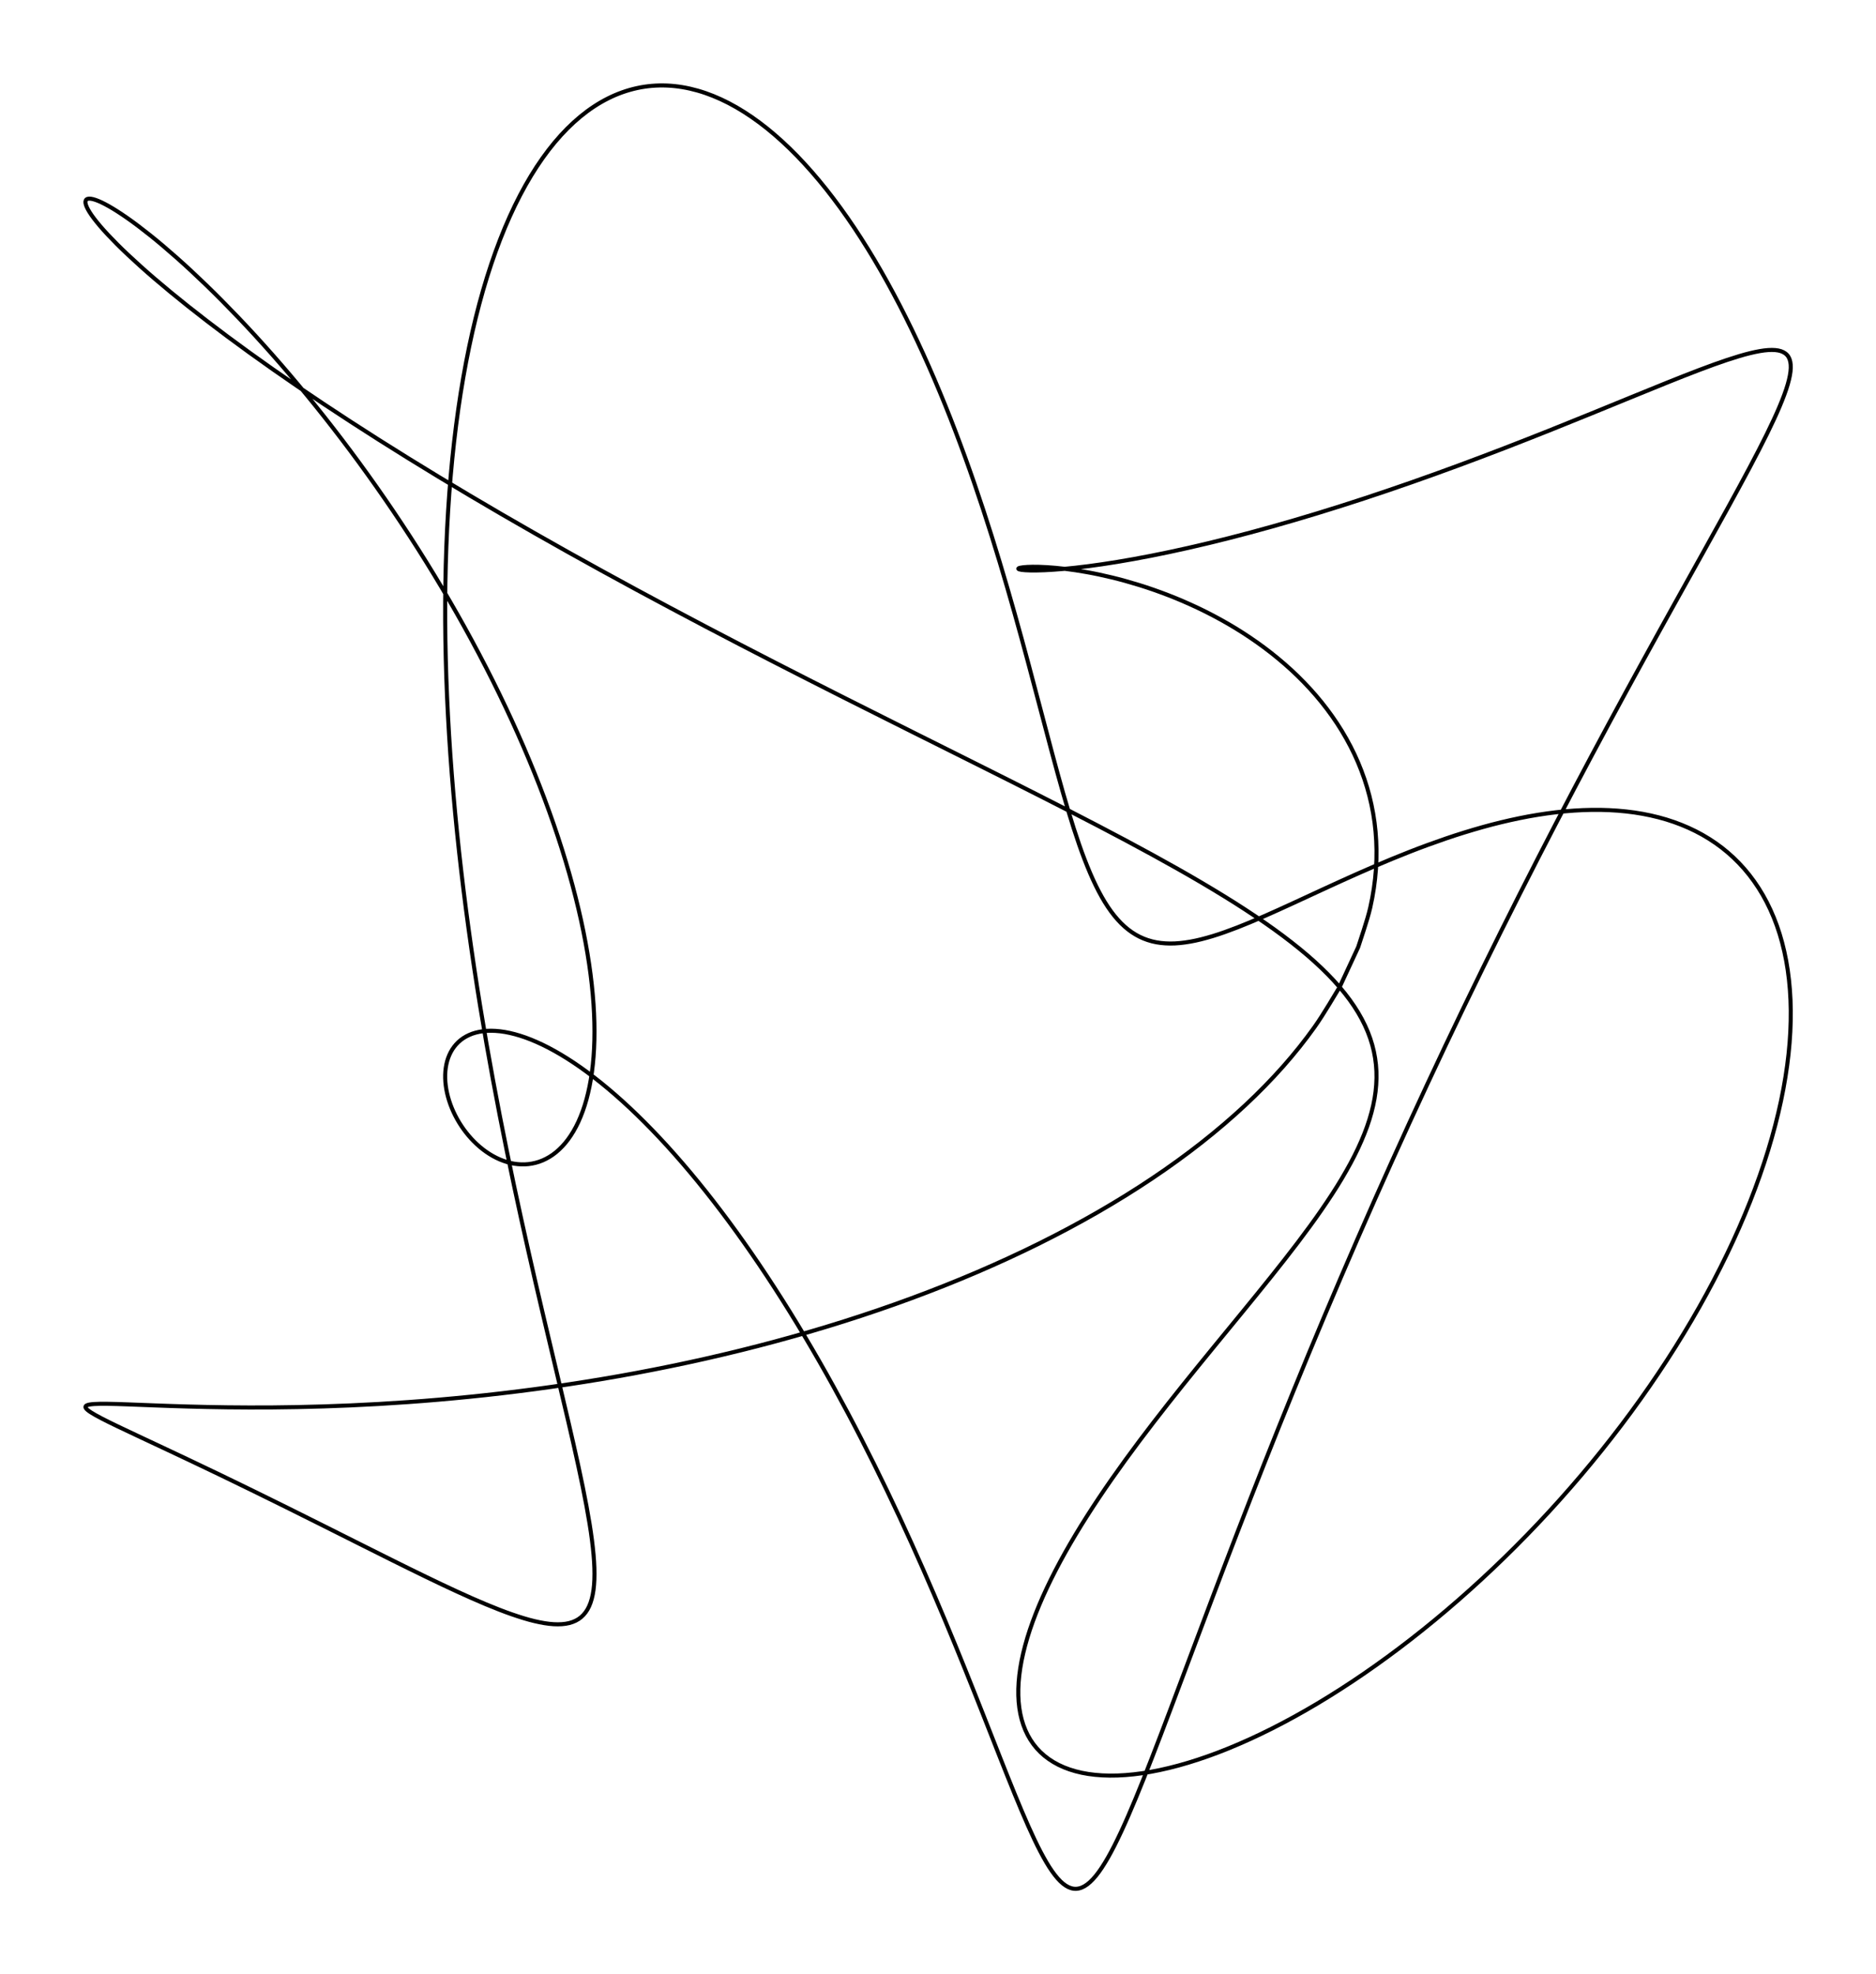 <svg xmlns="http://www.w3.org/2000/svg" width="462.915" height="487.05" viewBox="-230.556 -243.525 462.915 487.05" style=""><g><defs></defs><path transform="matrix(1.0,0.0,0.0,-1.0,0.0,0.0)" style="stroke-width: 1.0px; stroke: hsla(240.0, 100.0%, 27.255%, 1.0); stroke-linecap: butt; stroke-linejoin: miter;  fill: none;" d="M 0,0 M 100,-7.564360416962963E-13 C 98.969,-1.643 96.139,-6.588 93.811,-9.855 C 91.483,-13.122 88.883,-16.389 86.034,-19.602 C 83.185,-22.816 80.067,-26.01 76.717,-29.135 C 73.368,-32.26 69.757,-35.348 65.936,-38.351 C 62.116,-41.355 58.047,-44.305 53.792,-47.157 C 49.538,-50.01 45.053,-52.793 40.41,-55.468 C 35.768,-58.143 30.915,-60.733 25.936,-63.208 C 20.957,-65.682 15.794,-68.059 10.536,-70.315 C 5.279,-72.571 -0.135,-74.718 -5.608,-76.741 C -11.081,-78.764 -16.679,-80.671 -22.301,-82.453 C -27.923,-84.234 -33.638,-85.894 -39.339,-87.431 C -45.041,-88.968 -50.801,-90.38 -56.512,-91.674 C -62.223,-92.968 -67.957,-94.137 -73.607,-95.195 C -79.257,-96.253 -84.893,-97.188 -90.412,-98.022 C -95.932,-98.856 -101.402,-99.572 -106.723,-100.198 C -112.044,-100.825 -117.281,-101.34 -122.341,-101.78 C -127.401,-102.219 -132.343,-102.558 -137.082,-102.835 C -141.821,-103.112 -146.411,-103.3 -150.775,-103.442 C -155.14,-103.584 -159.327,-103.65 -163.27,-103.687 C -167.213,-103.724 -170.952,-103.699 -174.434,-103.663 C -177.915,-103.626 -181.171,-103.544 -184.159,-103.465 C -187.147,-103.387 -189.891,-103.279 -192.361,-103.192 C -194.831,-103.104 -197.044,-103.004 -198.981,-102.938 C -200.919,-102.872 -202.588,-102.81 -203.987,-102.796 C -205.385,-102.781 -206.51,-102.787 -207.372,-102.851 C -208.233,-102.915 -208.82,-103.014 -209.156,-103.18 C -209.491,-103.346 -209.556,-103.561 -209.384,-103.849 C -209.212,-104.138 -208.778,-104.486 -208.126,-104.912 C -207.474,-105.338 -206.572,-105.832 -205.474,-106.406 C -204.376,-106.98 -203.043,-107.628 -201.539,-108.355 C -200.036,-109.081 -198.316,-109.886 -196.453,-110.763 C -194.589,-111.641 -192.532,-112.598 -190.359,-113.62 C -188.187,-114.643 -185.845,-115.742 -183.417,-116.896 C -180.989,-118.05 -178.419,-119.276 -175.793,-120.542 C -173.166,-121.809 -170.426,-123.14 -167.658,-124.495 C -164.891,-125.85 -162.039,-127.258 -159.19,-128.672 C -156.34,-130.086 -153.435,-131.54 -150.561,-132.978 C -147.686,-134.416 -144.785,-135.878 -141.941,-137.303 C -139.096,-138.728 -136.255,-140.157 -133.494,-141.526 C -130.732,-142.895 -128.001,-144.248 -125.371,-145.517 C -122.741,-146.787 -120.168,-148.018 -117.713,-149.141 C -115.259,-150.264 -112.884,-151.326 -110.644,-152.257 C -108.403,-153.187 -106.264,-154.033 -104.27,-154.724 C -102.276,-155.416 -100.402,-155.998 -98.68,-156.405 C -96.958,-156.812 -95.371,-157.086 -93.941,-157.166 C -92.511,-157.246 -91.226,-157.17 -90.099,-156.883 C -88.973,-156.596 -87.999,-156.132 -87.18,-155.442 C -86.362,-154.752 -85.7,-153.867 -85.188,-152.744 C -84.675,-151.622 -84.32,-150.287 -84.103,-148.707 C -83.887,-147.127 -83.825,-145.321 -83.89,-143.266 C -83.955,-141.211 -84.168,-138.918 -84.492,-136.378 C -84.816,-133.837 -85.278,-131.052 -85.835,-128.023 C -86.391,-124.993 -87.073,-121.716 -87.83,-118.203 C -88.587,-114.69 -89.454,-110.929 -90.376,-106.945 C -91.298,-102.962 -92.313,-98.735 -93.361,-94.302 C -94.409,-89.869 -95.531,-85.202 -96.664,-80.349 C -97.797,-75.496 -98.984,-70.421 -100.161,-65.186 C -101.337,-59.95 -102.546,-54.51 -103.724,-48.935 C -104.901,-43.361 -106.089,-37.603 -107.225,-31.741 C -108.362,-25.88 -109.487,-19.858 -110.543,-13.766 C -111.598,-7.674 -112.621,-1.449 -113.557,4.811 C -114.493,11.071 -115.377,17.434 -116.16,23.796 C -116.942,30.158 -117.653,36.59 -118.25,42.985 C -118.848,49.38 -119.357,55.809 -119.743,62.165 C -120.129,68.521 -120.412,74.876 -120.564,81.121 C -120.717,87.366 -120.754,93.573 -120.657,99.635 C -120.56,105.697 -120.338,111.684 -119.98,117.493 C -119.622,123.302 -119.132,128.999 -118.508,134.487 C -117.884,139.975 -117.124,145.317 -116.234,150.421 C -115.344,155.525 -114.318,160.449 -113.168,165.11 C -112.018,169.771 -110.733,174.221 -109.334,178.387 C -107.935,182.552 -106.405,186.479 -104.773,190.104 C -103.141,193.729 -101.385,197.09 -99.54,200.136 C -97.694,203.183 -95.735,205.944 -93.701,208.382 C -91.667,210.821 -89.53,212.957 -87.335,214.768 C -85.139,216.578 -82.854,218.073 -80.526,219.244 C -78.198,220.415 -75.796,221.262 -73.368,221.792 C -70.94,222.321 -68.453,222.525 -65.957,222.421 C -63.46,222.317 -60.922,221.889 -58.39,221.168 C -55.858,220.448 -53.301,219.409 -50.765,218.099 C -48.23,216.788 -45.685,215.17 -43.176,213.304 C -40.667,211.437 -38.166,209.279 -35.712,206.9 C -33.258,204.52 -30.827,201.868 -28.454,199.024 C -26.081,196.181 -23.744,193.089 -21.473,189.837 C -19.203,186.585 -16.981,183.112 -14.832,179.513 C -12.683,175.914 -10.593,172.124 -8.579,168.242 C -6.565,164.361 -4.618,160.32 -2.749,156.224 C -0.88,152.129 0.916,147.908 2.636,143.667 C 4.356,139.426 5.999,135.095 7.57,130.779 C 9.14,126.464 10.633,122.094 12.059,117.772 C 13.486,113.45 14.835,109.11 16.126,104.849 C 17.418,100.589 18.636,96.344 19.806,92.209 C 20.976,88.073 22.079,83.987 23.145,80.036 C 24.211,76.084 25.219,72.214 26.203,68.502 C 27.186,64.789 28.121,61.186 29.046,57.76 C 29.97,54.333 30.858,51.043 31.75,47.943 C 32.642,44.844 33.51,41.903 34.397,39.163 C 35.283,36.424 36.16,33.861 37.069,31.506 C 37.979,29.152 38.892,26.988 39.853,25.034 C 40.813,23.08 41.792,21.328 42.83,19.782 C 43.869,18.236 44.941,16.898 46.082,15.758 C 47.224,14.619 48.413,13.688 49.682,12.946 C 50.951,12.203 52.279,11.666 53.695,11.301 C 55.111,10.937 56.597,10.771 58.176,10.758 C 59.755,10.745 61.414,10.92 63.168,11.226 C 64.922,11.532 66.763,12.009 68.7,12.594 C 70.636,13.179 72.665,13.916 74.786,14.735 C 76.907,15.553 79.123,16.502 81.426,17.503 C 83.728,18.505 86.125,19.612 88.6,20.744 C 91.074,21.875 93.641,23.086 96.274,24.291 C 98.907,25.496 101.626,26.753 104.398,27.975 C 107.169,29.197 110.018,30.441 112.903,31.622 C 115.789,32.803 118.74,33.977 121.71,35.061 C 124.679,36.145 127.701,37.193 130.721,38.126 C 133.741,39.059 136.797,39.927 139.829,40.658 C 142.862,41.389 145.913,42.028 148.918,42.51 C 151.923,42.992 154.926,43.358 157.861,43.55 C 160.796,43.742 163.707,43.796 166.527,43.662 C 169.348,43.528 172.122,43.237 174.784,42.749 C 177.446,42.261 180.039,41.599 182.498,40.735 C 184.956,39.871 187.324,38.82 189.537,37.566 C 191.75,36.313 193.85,34.863 195.777,33.213 C 197.704,31.564 199.496,29.713 201.101,27.669 C 202.705,25.625 204.154,23.379 205.402,20.951 C 206.65,18.523 207.725,15.896 208.588,13.101 C 209.452,10.306 210.126,7.318 210.583,4.181 C 211.039,1.043 211.294,-2.276 211.327,-5.724 C 211.359,-9.172 211.18,-12.787 210.78,-16.508 C 210.379,-20.23 209.759,-24.1 208.922,-28.051 C 208.085,-32.002 207.026,-36.082 205.757,-40.215 C 204.488,-44.349 202.997,-48.587 201.308,-52.852 C 199.619,-57.116 197.712,-61.46 195.621,-65.801 C 193.53,-70.142 191.23,-74.535 188.764,-78.897 C 186.298,-83.259 183.634,-87.645 180.826,-91.972 C 178.017,-96.298 175.026,-100.62 171.914,-104.855 C 168.802,-109.089 165.525,-113.291 162.154,-117.379 C 158.783,-121.468 155.269,-125.495 151.689,-129.385 C 148.108,-133.275 144.409,-137.077 140.672,-140.719 C 136.936,-144.362 133.107,-147.89 129.271,-151.241 C 125.435,-154.591 121.535,-157.804 117.658,-160.822 C 113.782,-163.84 109.87,-166.699 106.013,-169.351 C 102.155,-172.003 98.292,-174.476 94.513,-176.734 C 90.734,-178.991 86.98,-181.053 83.338,-182.894 C 79.695,-184.734 76.108,-186.367 72.659,-187.776 C 69.209,-189.184 65.844,-190.376 62.639,-191.343 C 59.435,-192.311 56.343,-193.057 53.432,-193.582 C 50.52,-194.108 47.747,-194.408 45.172,-194.496 C 42.597,-194.584 40.183,-194.449 37.981,-194.111 C 35.778,-193.773 33.757,-193.215 31.957,-192.468 C 30.156,-191.721 28.554,-190.761 27.178,-189.628 C 25.801,-188.494 24.636,-187.158 23.697,-185.665 C 22.758,-184.172 22.04,-182.49 21.544,-180.669 C 21.048,-178.848 20.777,-176.853 20.721,-174.739 C 20.664,-172.625 20.834,-170.354 21.205,-167.983 C 21.576,-165.613 22.17,-163.104 22.948,-160.516 C 23.726,-157.928 24.718,-155.222 25.875,-152.456 C 27.032,-149.691 28.39,-146.827 29.889,-143.923 C 31.388,-141.02 33.071,-138.038 34.868,-135.035 C 36.666,-132.031 38.628,-128.97 40.674,-125.904 C 42.72,-122.839 44.907,-119.734 47.147,-116.64 C 49.387,-113.547 51.74,-110.432 54.114,-107.342 C 56.487,-104.252 58.945,-101.158 61.389,-98.099 C 63.834,-95.041 66.33,-91.993 68.78,-88.99 C 71.23,-85.986 73.699,-83.007 76.087,-80.079 C 78.476,-77.15 80.85,-74.257 83.111,-71.417 C 85.373,-68.578 87.585,-65.782 89.655,-63.042 C 91.724,-60.302 93.711,-57.613 95.526,-54.977 C 97.341,-52.342 99.041,-49.76 100.543,-47.23 C 102.045,-44.699 103.403,-42.224 104.539,-39.794 C 105.675,-37.365 106.637,-34.99 107.36,-32.654 C 108.082,-30.317 108.605,-28.032 108.873,-25.777 C 109.141,-23.522 109.188,-21.313 108.968,-19.125 C 108.749,-16.937 108.289,-14.787 107.558,-12.649 C 106.826,-10.51 105.84,-8.402 104.58,-6.294 C 103.32,-4.185 101.795,-2.098 100,2.649072428951886E-13 C 98.205,2.098 96.139,4.185 93.811,6.294 C 91.483,8.402 88.883,10.51 86.034,12.649 C 83.185,14.787 80.067,16.937 76.717,19.125 C 73.368,21.313 69.757,23.522 65.936,25.777 C 62.116,28.032 58.047,30.317 53.792,32.654 C 49.538,34.99 45.053,37.365 40.41,39.794 C 35.768,42.224 30.915,44.699 25.936,47.23 C 20.957,49.76 15.794,52.342 10.536,54.977 C 5.279,57.613 -0.135,60.302 -5.608,63.042 C -11.081,65.782 -16.679,68.578 -22.301,71.417 C -27.923,74.257 -33.638,77.15 -39.339,80.079 C -45.041,83.007 -50.801,85.986 -56.512,88.99 C -62.223,91.993 -67.957,95.041 -73.607,98.099 C -79.257,101.158 -84.893,104.252 -90.412,107.342 C -95.932,110.432 -101.402,113.547 -106.723,116.64 C -112.044,119.734 -117.281,122.839 -122.341,125.904 C -127.401,128.97 -132.343,132.031 -137.082,135.035 C -141.821,138.038 -146.411,141.02 -150.775,143.923 C -155.14,146.827 -159.327,149.691 -163.27,152.456 C -167.213,155.222 -170.952,157.928 -174.434,160.516 C -177.915,163.104 -181.171,165.613 -184.159,167.983 C -187.147,170.354 -189.891,172.625 -192.361,174.739 C -194.831,176.853 -197.044,178.848 -198.981,180.669 C -200.919,182.49 -202.588,184.172 -203.987,185.665 C -205.385,187.158 -206.51,188.494 -207.372,189.628 C -208.233,190.761 -208.82,191.721 -209.156,192.468 C -209.491,193.215 -209.556,193.773 -209.384,194.111 C -209.212,194.449 -208.778,194.584 -208.126,194.496 C -207.474,194.408 -206.572,194.108 -205.474,193.582 C -204.376,193.057 -203.043,192.311 -201.539,191.343 C -200.036,190.376 -198.316,189.184 -196.453,187.776 C -194.589,186.367 -192.532,184.734 -190.359,182.894 C -188.187,181.053 -185.845,178.991 -183.417,176.734 C -180.989,174.476 -178.419,172.003 -175.793,169.351 C -173.166,166.699 -170.426,163.84 -167.658,160.822 C -164.891,157.804 -162.039,154.591 -159.19,151.241 C -156.34,147.89 -153.435,144.362 -150.561,140.719 C -147.686,137.077 -144.785,133.275 -141.941,129.385 C -139.096,125.495 -136.255,121.468 -133.494,117.379 C -130.732,113.291 -128.001,109.089 -125.371,104.855 C -122.741,100.62 -120.168,96.298 -117.713,91.972 C -115.259,87.645 -112.884,83.259 -110.644,78.897 C -108.403,74.535 -106.264,70.142 -104.27,65.801 C -102.276,61.46 -100.402,57.116 -98.68,52.852 C -96.958,48.587 -95.371,44.349 -93.941,40.215 C -92.511,36.082 -91.226,32.002 -90.099,28.051 C -88.973,24.1 -87.999,20.23 -87.18,16.508 C -86.362,12.787 -85.7,9.172 -85.188,5.724 C -84.675,2.276 -84.32,-1.043 -84.103,-4.181 C -83.887,-7.318 -83.825,-10.306 -83.89,-13.101 C -83.955,-15.896 -84.168,-18.523 -84.492,-20.951 C -84.816,-23.379 -85.278,-25.625 -85.835,-27.669 C -86.391,-29.713 -87.073,-31.564 -87.83,-33.213 C -88.587,-34.863 -89.454,-36.313 -90.376,-37.566 C -91.298,-38.82 -92.313,-39.871 -93.361,-40.735 C -94.409,-41.599 -95.531,-42.261 -96.664,-42.749 C -97.797,-43.237 -98.984,-43.528 -100.161,-43.662 C -101.337,-43.796 -102.546,-43.742 -103.724,-43.55 C -104.901,-43.358 -106.089,-42.992 -107.225,-42.51 C -108.362,-42.028 -109.487,-41.389 -110.543,-40.658 C -111.598,-39.927 -112.621,-39.059 -113.557,-38.126 C -114.493,-37.193 -115.377,-36.145 -116.16,-35.061 C -116.942,-33.977 -117.653,-32.803 -118.25,-31.622 C -118.848,-30.441 -119.357,-29.197 -119.743,-27.975 C -120.129,-26.753 -120.412,-25.496 -120.564,-24.291 C -120.717,-23.086 -120.754,-21.875 -120.657,-20.744 C -120.56,-19.612 -120.338,-18.505 -119.98,-17.503 C -119.622,-16.502 -119.132,-15.553 -118.508,-14.735 C -117.884,-13.916 -117.124,-13.179 -116.234,-12.594 C -115.344,-12.009 -114.318,-11.532 -113.168,-11.226 C -112.018,-10.92 -110.733,-10.745 -109.334,-10.758 C -107.935,-10.771 -106.405,-10.937 -104.773,-11.301 C -103.141,-11.666 -101.385,-12.203 -99.54,-12.946 C -97.694,-13.688 -95.735,-14.619 -93.701,-15.758 C -91.667,-16.898 -89.53,-18.236 -87.335,-19.782 C -85.139,-21.328 -82.854,-23.08 -80.526,-25.034 C -78.198,-26.988 -75.796,-29.152 -73.368,-31.506 C -70.94,-33.861 -68.453,-36.424 -65.957,-39.163 C -63.46,-41.903 -60.922,-44.844 -58.39,-47.943 C -55.858,-51.043 -53.301,-54.333 -50.765,-57.76 C -48.23,-61.186 -45.685,-64.789 -43.176,-68.502 C -40.667,-72.214 -38.166,-76.084 -35.712,-80.036 C -33.258,-83.987 -30.827,-88.073 -28.454,-92.209 C -26.081,-96.344 -23.744,-100.589 -21.473,-104.849 C -19.203,-109.11 -16.981,-113.45 -14.832,-117.772 C -12.683,-122.094 -10.593,-126.464 -8.579,-130.779 C -6.565,-135.095 -4.618,-139.426 -2.749,-143.667 C -0.88,-147.908 0.916,-152.129 2.636,-156.224 C 4.356,-160.32 5.999,-164.361 7.57,-168.242 C 9.14,-172.124 10.633,-175.914 12.059,-179.513 C 13.486,-183.112 14.835,-186.585 16.126,-189.837 C 17.418,-193.089 18.636,-196.181 19.806,-199.024 C 20.976,-201.868 22.079,-204.52 23.145,-206.9 C 24.211,-209.279 25.219,-211.437 26.203,-213.304 C 27.186,-215.17 28.121,-216.788 29.046,-218.099 C 29.97,-219.409 30.858,-220.448 31.75,-221.168 C 32.642,-221.889 33.51,-222.317 34.397,-222.421 C 35.283,-222.525 36.16,-222.321 37.069,-221.792 C 37.979,-221.262 38.892,-220.415 39.853,-219.244 C 40.813,-218.073 41.792,-216.578 42.83,-214.768 C 43.869,-212.957 44.941,-210.821 46.082,-208.382 C 47.224,-205.944 48.413,-203.183 49.682,-200.136 C 50.951,-197.09 52.279,-193.729 53.695,-190.104 C 55.111,-186.479 56.597,-182.552 58.176,-178.387 C 59.755,-174.221 61.414,-169.771 63.168,-165.11 C 64.922,-160.449 66.763,-155.525 68.7,-150.421 C 70.636,-145.317 72.665,-139.975 74.786,-134.487 C 76.907,-128.999 79.123,-123.302 81.426,-117.493 C 83.728,-111.684 86.125,-105.697 88.6,-99.635 C 91.074,-93.573 93.641,-87.366 96.274,-81.121 C 98.907,-74.876 101.626,-68.521 104.398,-62.165 C 107.169,-55.809 110.018,-49.38 112.903,-42.985 C 115.789,-36.59 118.74,-30.158 121.71,-23.796 C 124.679,-17.434 127.701,-11.071 130.721,-4.811 C 133.741,1.449 136.797,7.674 139.829,13.766 C 142.862,19.858 145.913,25.88 148.918,31.741 C 151.923,37.603 154.926,43.361 157.861,48.935 C 160.796,54.51 163.707,59.95 166.527,65.186 C 169.348,70.421 172.122,75.496 174.784,80.349 C 177.446,85.202 180.039,89.869 182.498,94.302 C 184.956,98.735 187.324,102.962 189.537,106.945 C 191.75,110.929 193.85,114.69 195.777,118.203 C 197.704,121.716 199.496,124.993 201.101,128.023 C 202.705,131.052 204.154,133.837 205.402,136.378 C 206.65,138.918 207.725,141.211 208.588,143.266 C 209.452,145.321 210.126,147.127 210.583,148.707 C 211.039,150.287 211.294,151.622 211.327,152.744 C 211.359,153.867 211.18,154.752 210.78,155.442 C 210.379,156.132 209.759,156.596 208.922,156.883 C 208.085,157.17 207.026,157.246 205.757,157.166 C 204.488,157.086 202.997,156.812 201.308,156.405 C 199.619,155.998 197.712,155.416 195.621,154.724 C 193.53,154.033 191.23,153.187 188.764,152.257 C 186.298,151.326 183.634,150.264 180.826,149.141 C 178.017,148.018 175.026,146.787 171.914,145.517 C 168.802,144.248 165.525,142.895 162.154,141.526 C 158.783,140.157 155.269,138.728 151.689,137.303 C 148.108,135.878 144.409,134.416 140.672,132.978 C 136.936,131.54 133.107,130.086 129.271,128.672 C 125.435,127.258 121.535,125.85 117.658,124.495 C 113.782,123.14 109.87,121.809 106.013,120.542 C 102.155,119.276 98.292,118.05 94.513,116.896 C 90.734,115.742 86.98,114.643 83.338,113.62 C 79.695,112.598 76.108,111.641 72.659,110.763 C 69.209,109.886 65.844,109.081 62.639,108.355 C 59.435,107.628 56.343,106.98 53.432,106.406 C 50.52,105.832 47.747,105.338 45.172,104.912 C 42.597,104.486 40.183,104.138 37.981,103.849 C 35.778,103.561 33.757,103.346 31.957,103.18 C 30.156,103.014 28.554,102.915 27.178,102.851 C 25.801,102.787 24.636,102.781 23.697,102.796 C 22.758,102.81 22.04,102.872 21.544,102.938 C 21.048,103.004 20.777,103.104 20.721,103.192 C 20.664,103.279 20.834,103.387 21.205,103.465 C 21.576,103.544 22.17,103.626 22.948,103.663 C 23.726,103.699 24.718,103.724 25.875,103.687 C 27.032,103.65 28.39,103.584 29.889,103.442 C 31.388,103.3 33.071,103.112 34.868,102.835 C 36.666,102.558 38.628,102.219 40.674,101.78 C 42.72,101.34 44.907,100.825 47.147,100.198 C 49.387,99.572 51.74,98.856 54.114,98.022 C 56.487,97.188 58.945,96.253 61.389,95.195 C 63.834,94.137 66.33,92.968 68.78,91.674 C 71.23,90.38 73.699,88.968 76.087,87.431 C 78.476,85.894 80.85,84.234 83.111,82.453 C 85.373,80.671 87.585,78.764 89.655,76.741 C 91.724,74.718 93.711,72.571 95.526,70.315 C 97.341,68.059 99.041,65.682 100.543,63.208 C 102.045,60.733 103.403,58.143 104.539,55.468 C 105.675,52.793 106.637,50.01 107.36,47.157 C 108.082,44.305 108.605,41.355 108.873,38.351 C 109.141,35.348 109.188,32.26 108.968,29.135 C 108.749,26.01 108.289,22.816 107.558,19.602 C 106.826,16.389 105.076,11.48 104.58,9.855 Z"></path></g></svg>
